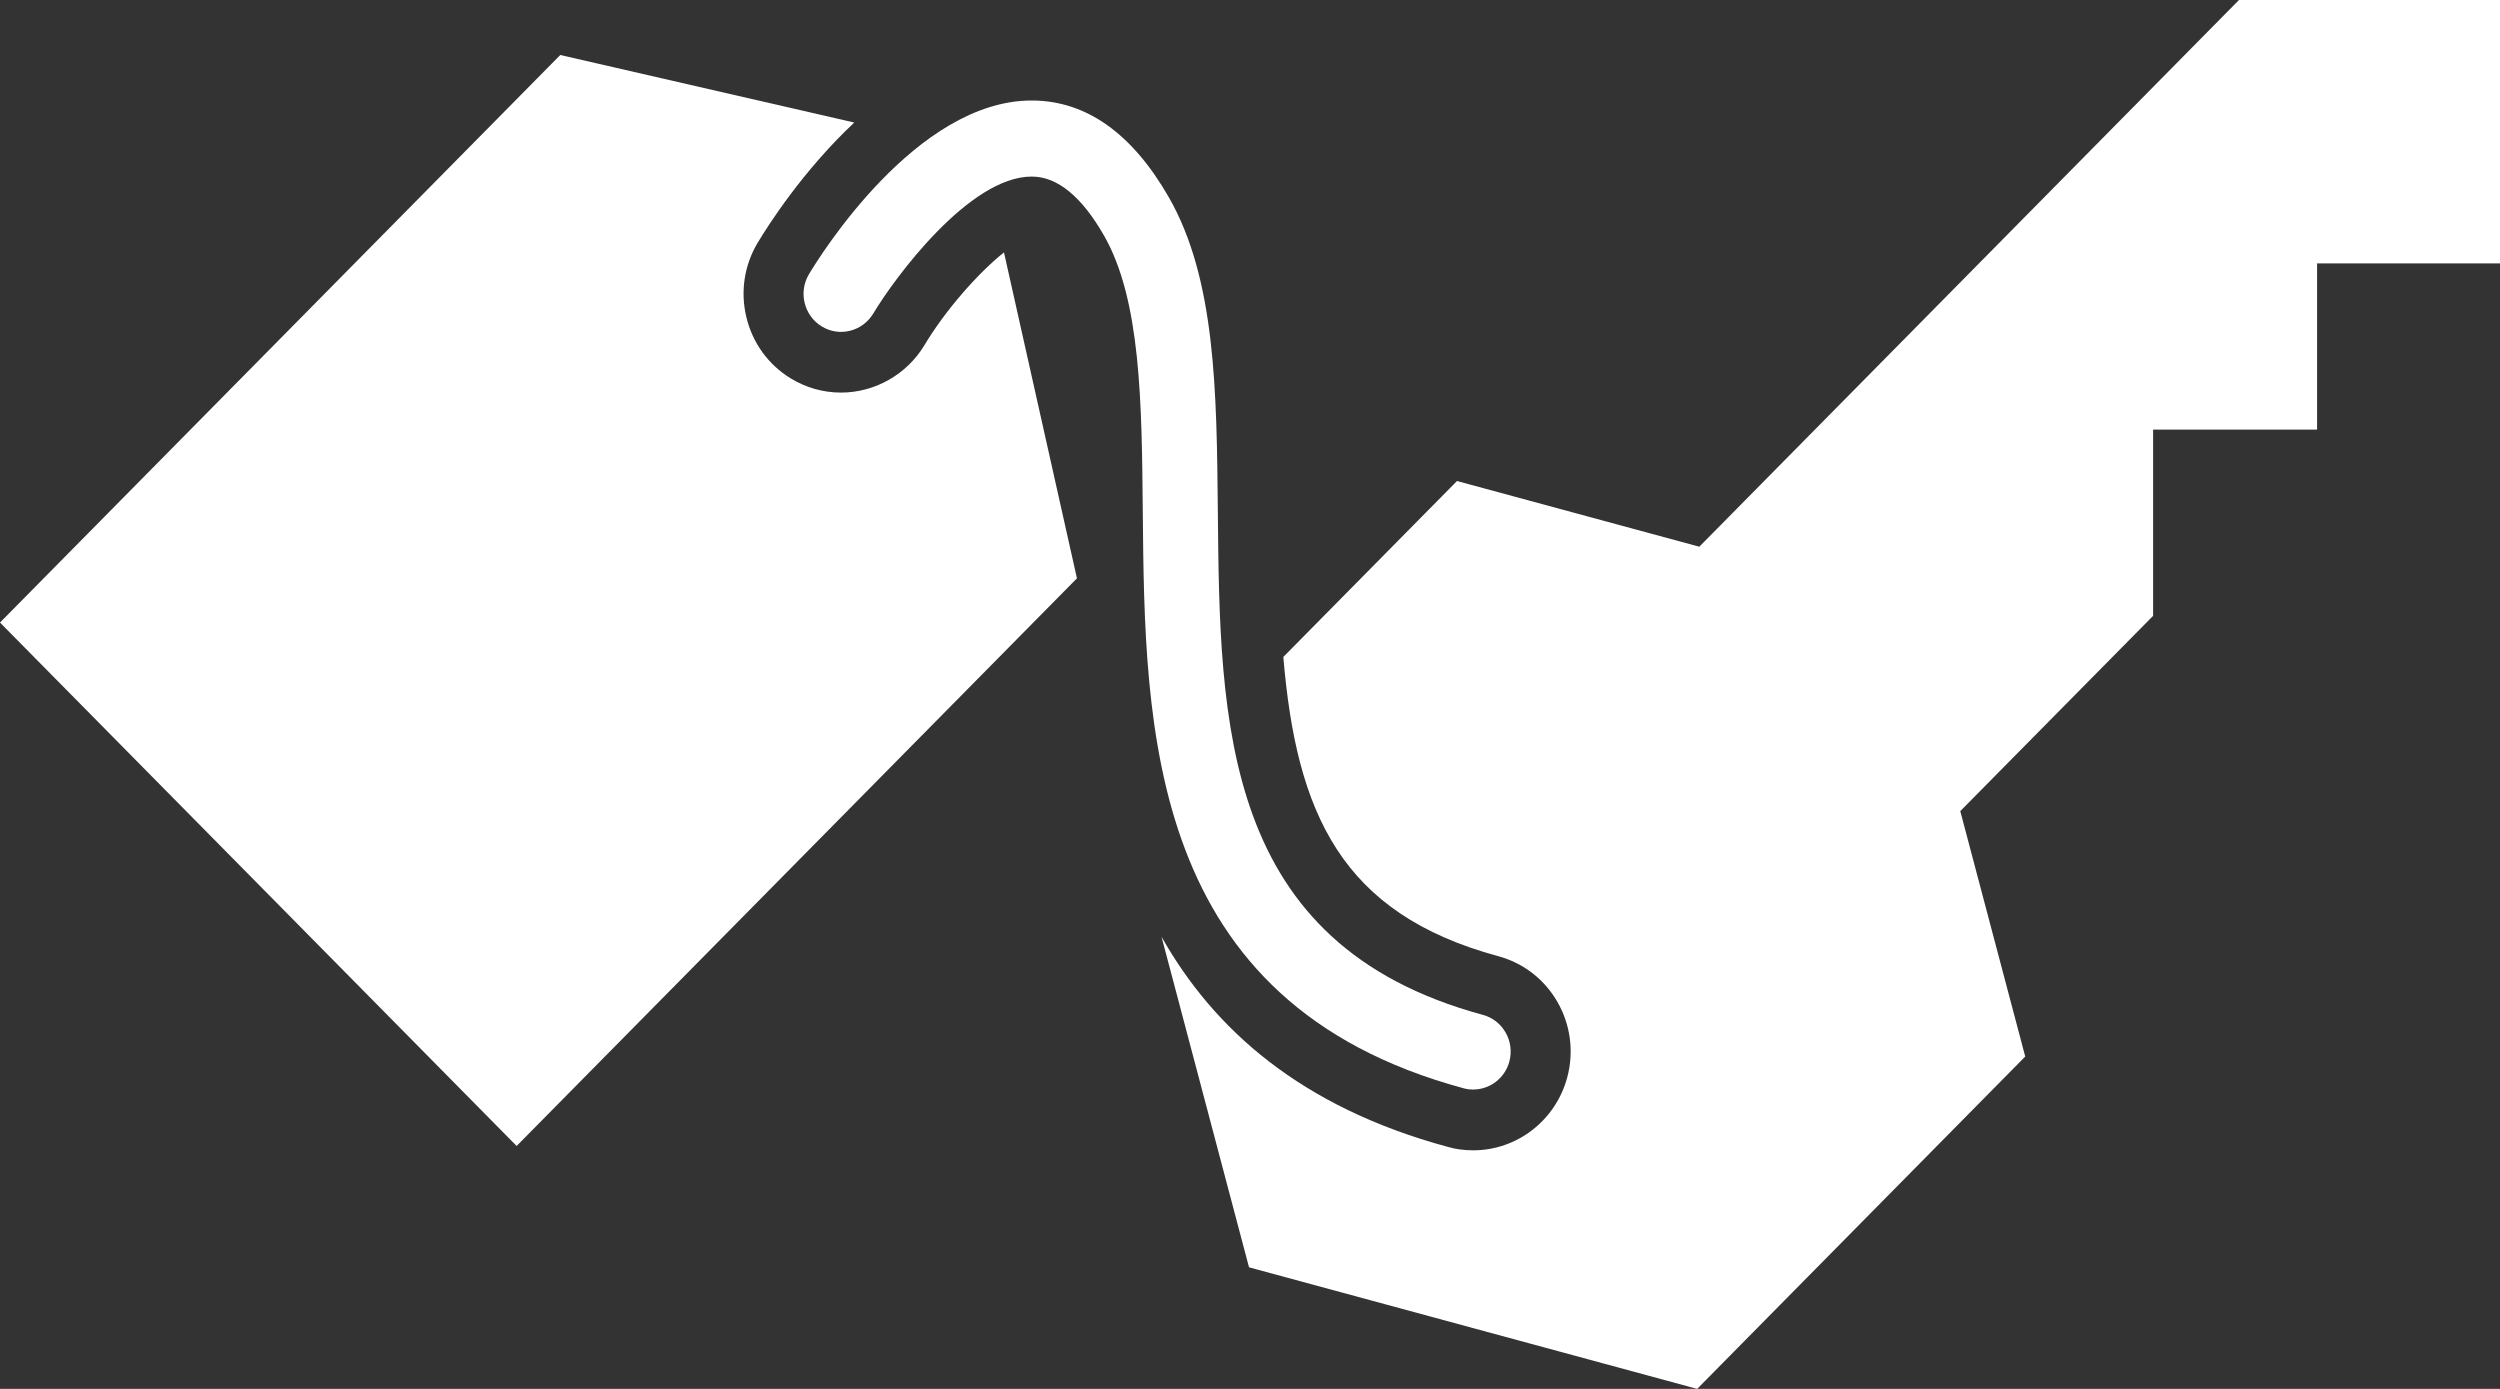 <?xml version="1.0" encoding="utf-8"?>
<!-- Generator: Adobe Illustrator 15.0.0, SVG Export Plug-In . SVG Version: 6.00 Build 0)  -->
<!DOCTYPE svg PUBLIC "-//W3C//DTD SVG 1.1//EN" "http://www.w3.org/Graphics/SVG/1.1/DTD/svg11.dtd">
<svg version="1.1" id="Livello_1" xmlns="http://www.w3.org/2000/svg" xmlns:xlink="http://www.w3.org/1999/xlink" x="0px" y="0px"
	 width="54px" height="30px" viewBox="0 0 54 30" enable-background="new 0 0 54 30" xml:space="preserve">
<rect x="0" y="0" width="54" height="30" fill="#333333" stroke="none"/>
<path fill="#FFFFFF" d="M19.967,7.457c-0.38,0.631-1.07,1.023-1.801,1.023c-0.384,0-0.76-0.106-1.09-0.309
	c-0.48-0.294-0.819-0.762-0.953-1.314c-0.135-0.555-0.048-1.127,0.243-1.614c0.229-0.381,0.979-1.558,2.086-2.596l-6.35-1.459
	L0,13.447l11.159,11.306l12.103-12.261l-1.576-7.04C21.137,5.888,20.421,6.697,19.967,7.457z"/>
<path fill="#FFFFFF" d="M31.82,23.534c-0.069,0-0.14-0.008-0.209-0.028c-6.831-1.848-6.884-7.733-6.927-12.461
	c-0.021-2.35-0.042-4.569-0.838-5.958c-0.481-0.84-1.003-1.269-1.552-1.273c-0.004,0-0.008,0-0.011,0
	c-1.347,0-2.961,2.189-3.421,2.959C18.628,7.16,18.13,7.285,17.748,7.05c-0.383-0.236-0.506-0.741-0.274-1.128
	c0.23-0.385,2.316-3.751,4.808-3.751c0.009,0,0.018,0,0.026,0c1.162,0.01,2.15,0.715,2.939,2.091
	c1.011,1.764,1.033,4.194,1.058,6.767c0.042,4.605,0.084,9.364,5.724,10.892c0.432,0.116,0.689,0.566,0.574,1.004
	C32.506,23.293,32.178,23.534,31.82,23.534z"/>
<path fill="#FFFFFF" d="M48.362,0L36.705,11.809l-5.234-1.419l-3.751,3.8c0.283,3.369,1.243,5.543,4.643,6.464
	c0.543,0.147,0.998,0.499,1.28,0.992c0.281,0.492,0.357,1.068,0.211,1.62c-0.247,0.932-1.083,1.581-2.034,1.581
	c-0.198,0-0.391-0.027-0.543-0.073c-3.182-0.861-5.061-2.543-6.188-4.54l1.89,7.14L36.659,30l7.086-7.179l-1.403-5.301l4.165-4.218
	V9.279h3.542V5.69H54V0H48.362z"/>
</svg>
